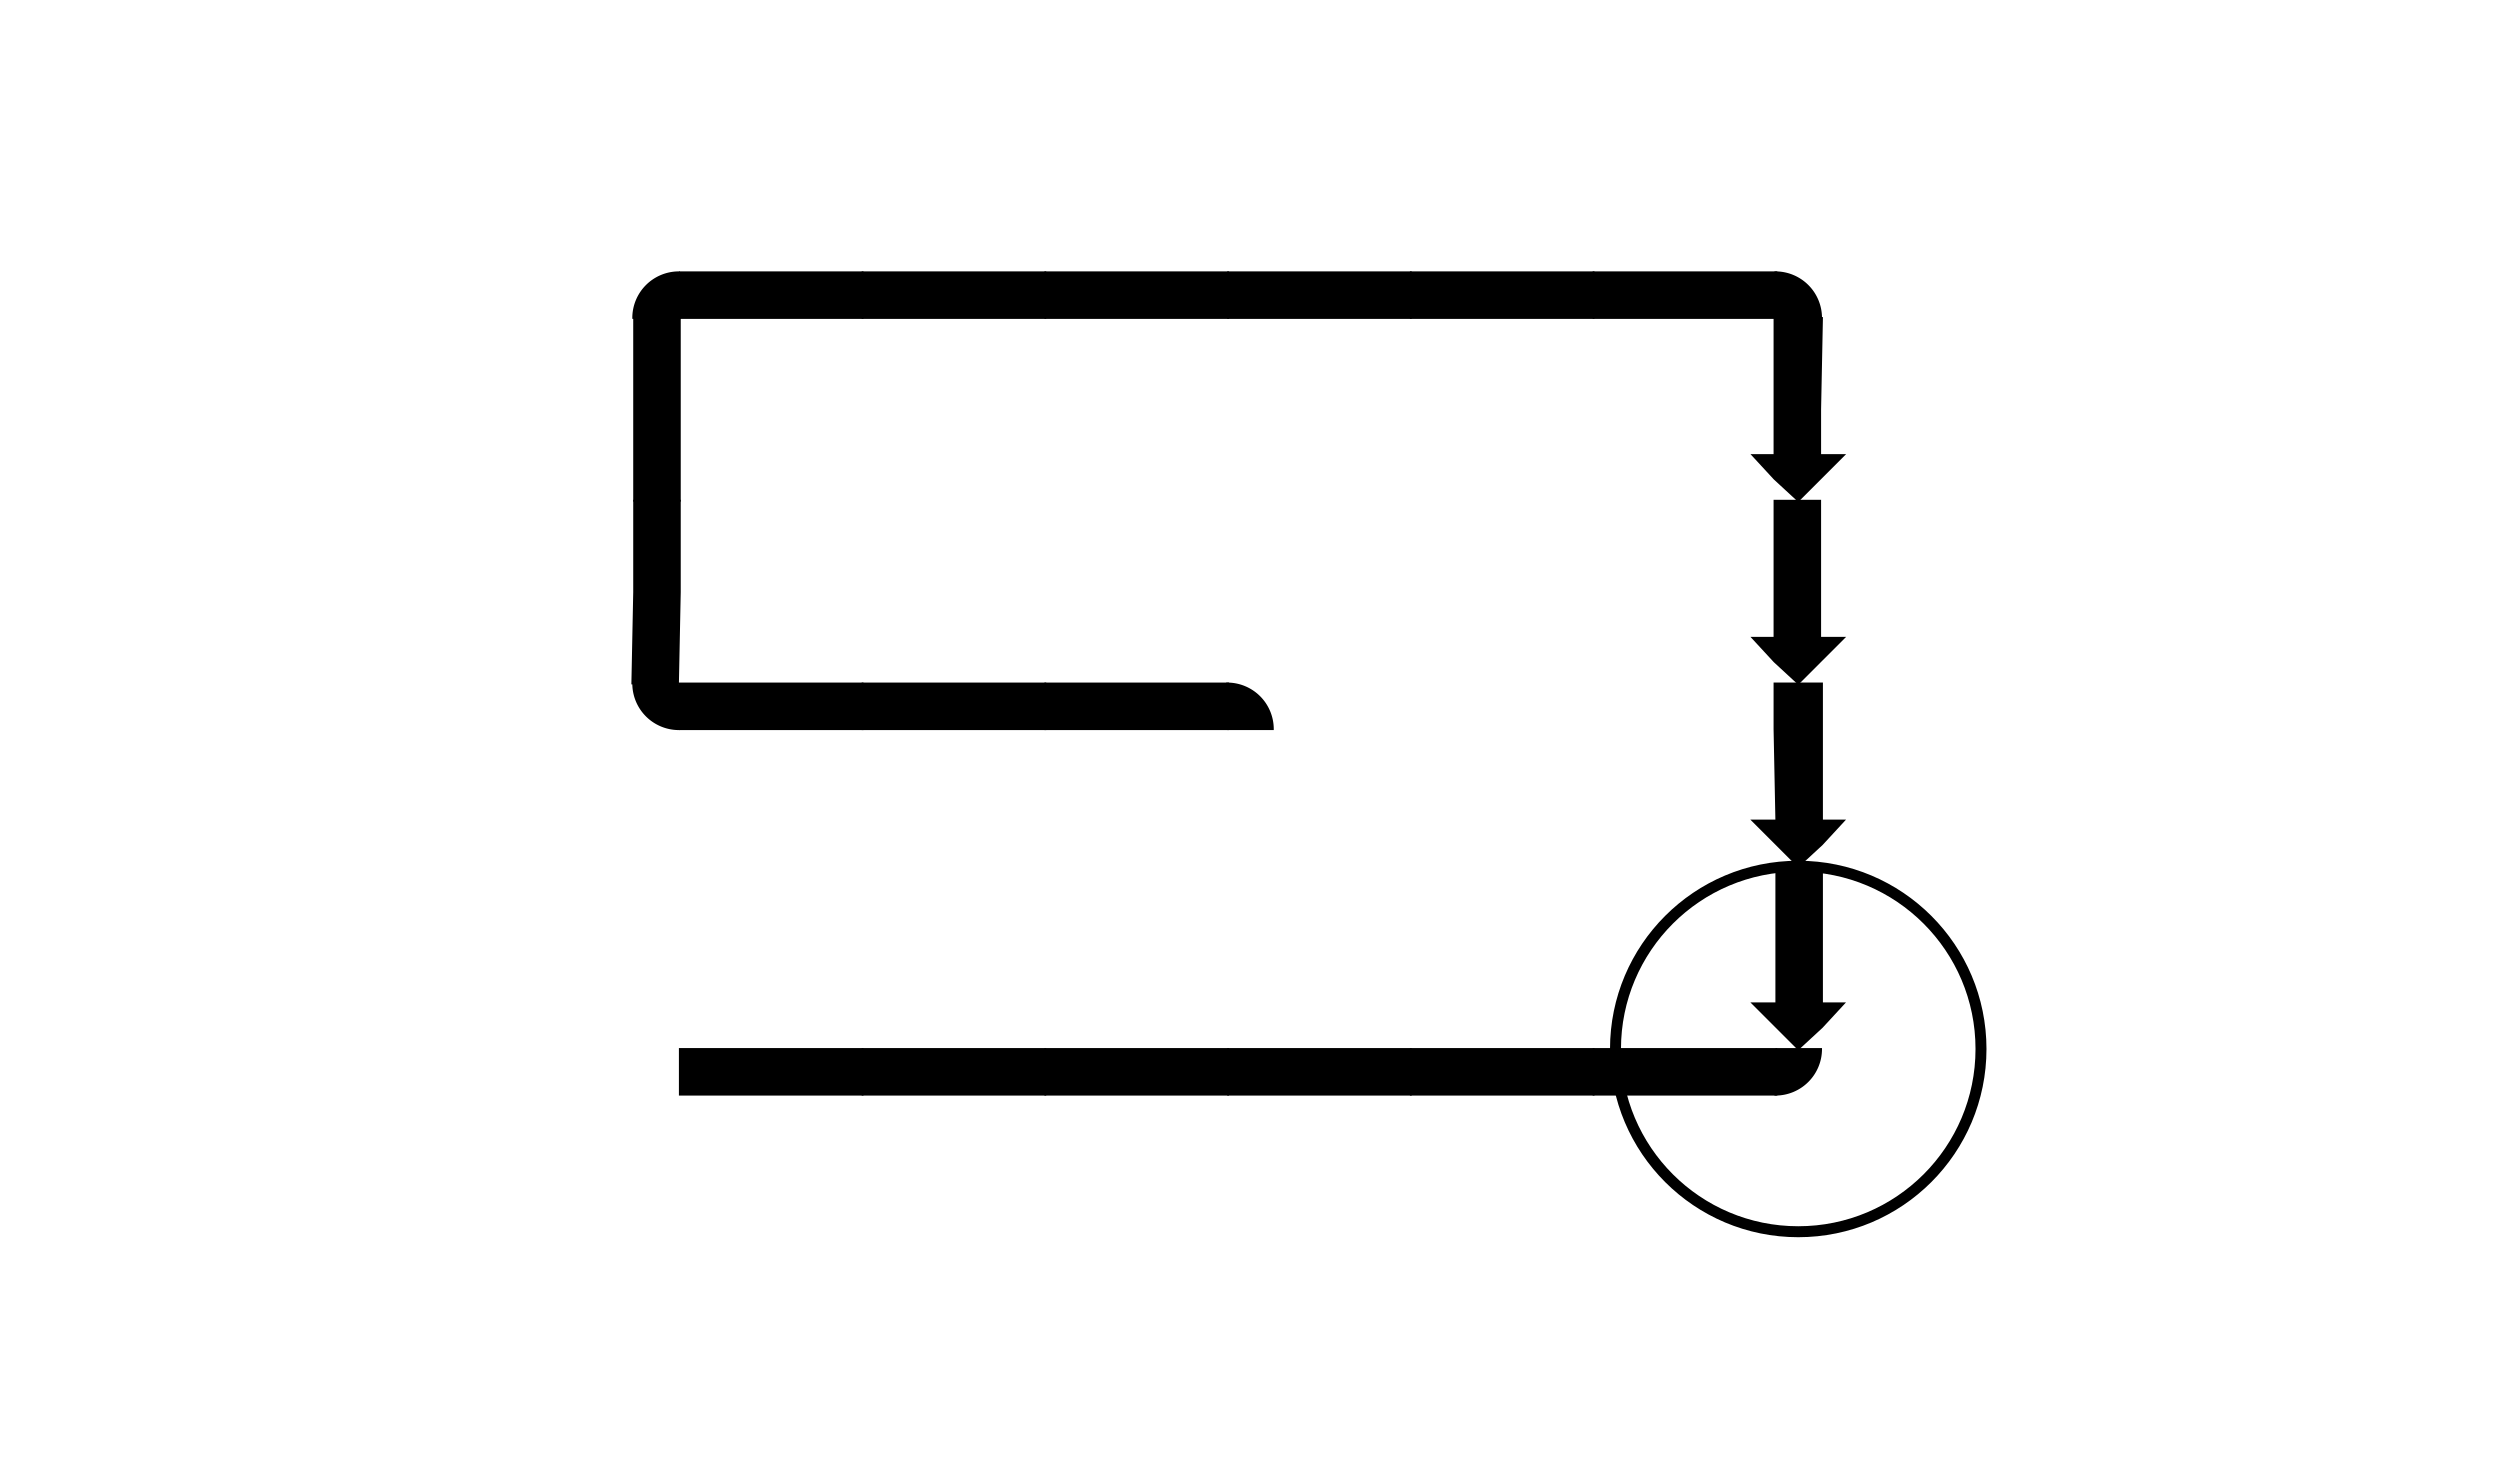 <svg width="1368" height="798" viewbox = "0 0 1368 798"  xmlns="http://www.w3.org/2000/svg">

<!--
<json>
{
    "svgwidth": 1368,
    "svgheight": 798,
    "unit": 100,
    "x0": 684,
    "y0": 399,
    "x0rel": 0,
    "y0rel": 0,
    "glyph": "0225,0222,0222,0222,0224,0222,0222,0224,0222,0222,0222,0222,0222,0222,0224,0223,0223,0223,0223,0226,0224,0222,0222,0222,0222,0222,0222,",
    "table": [
        "0220:0320,0304,0313,0210,0210,0336,0333,0331,0337,0204,0336,0330,0332,0337,0211,0211,",
        "0221:0320,0304,0313,0330,0220,",
        "0222:0320,0313,0304,0336,0334,0336,0336,0362,0203,0335,0337,0337,0203,0203,0335,0336,0203,0335,0337,0203,0203,0335,0336,0336,0203,0363,0335,0337,0337,0330,0330,0337,",
        "0223:0304,0320,0313,0334,0336,0336,0336,0362,0203,0335,0337,0337,0203,0336,0203,0334,0336,0203,0335,0310,0350,0335,0337,0203,0203,0335,0335,0203,0203,0335,0335,0335,0336,0203,0313,0304,0334,0337,0337,0203,0336,0203,0335,0336,0203,0363,0335,0337,0337,0337,0330,",
        "0224:0304,0313,0320,0336,0336,0336,0333,0337,0350,0334,0334,0362,0203,0331,0335,0345,0333,0334,0334,0334,0203,0363,0335,0335,0335,0335,0336,0330,0335,0335,0304,0337,0337,0337,",
        "0225:0313,0304,0320,0336,0336,0336,0332,0337,0335,0362,0203,0331,0350,0334,0346,0332,0335,0335,0335,0203,0363,0334,0334,0334,0334,0304,0336,0330,0334,0337,0337,0337,",
        "0226:0321,0341,0320,",
        "01220:0333,0200,0336,0332,0330,0220,0333,0331,0337,",
        "01221:0333,0200,0336,0332,0336,0330,0337,0220,0221,0333,0331,0331,0336,0330,0337,0337,",
        "01222:0333,0200,0336,0332,0337,0222,0336,0333,0337,0331,",
        "01223:0333,0200,0336,0332,0337,0223,0336,0333,0337,0331,",
        "01224:0333,0200,0336,0332,0336,0332,0337,0222,0224,0223,0334,0336,0333,0331,0331,0336,0336,0332,0331,0337,0337,0337,0337,",
        "01225:0333,0200,0336,0336,0333,0337,0332,0222,0225,0223,0335,0331,0333,0336,0333,0336,0336,0333,0331,0337,0337,0337,0337,",
        "01226:0333,0200,0336,0330,0332,0226,0333,0331,0337,",
        "01230:0333,0200,0336,0330,0332,0230,0331,0304,0333,0337,",
        "01231:0333,0200,0332,0336,0330,0231,0335,0331,0334,0331,0331,0304,0337,0333,",
        "01232:0333,0200,0332,0336,0336,0232,0335,0331,0334,0331,0335,0331,0334,0331,0335,0331,0334,0331,0304,0337,0337,0333,",
        "01233:0333,0200,0336,0332,0337,0233,0304,0336,0333,0337,"
    ]
}
</json>
-->
	<path d = "M672 399 L697 399 M671.5 374           A25 25 0 0 1 696.5 399L672 399 Z" stroke = "black" stroke-width = "1" fill = "black" />	<path d = "M672 387 L672 399 L622 399 L572 399 L572 374 L622 374 L672 374 L672 387 Z" stroke = "black" stroke-width = "1" fill = "black" />	<path d = "M572 387 L572 399 L522 399 L472 399 L472 374 L522 374 L572 374 L572 387 Z" stroke = "black" stroke-width = "1" fill = "black" />	<path d = "M472 387 L472 399 L422 399 L372 399 L372 374 L422 374 L472 374 L472 387 Z" stroke = "black" stroke-width = "1" fill = "black" />	<path d = "M371 374 L372 399 M371.5 399           A25 25 0 0 1 346.5 374L371 374 Z" stroke = "black" stroke-width = "1" fill = "black" />	<path d = "M359 374 L346 374 L347 324 L347 274 L372 274 L372 324 L371 374 L359 374 Z" stroke = "black" stroke-width = "1" fill = "black" />	<path d = "M359 274 L347 274 L347 224 L347 174 L372 174 L372 224 L372 274 L359 274 Z" stroke = "black" stroke-width = "1" fill = "black" />	<path d = "M372 174 L347 174 M346.5 174           A25 25 0 0 1 371.5 149L372 174 Z" stroke = "black" stroke-width = "1" fill = "black" />	<path d = "M372 162 L372 149 L422 149 L472 149 L472 174 L422 174 L372 174 L372 161 Z" stroke = "black" stroke-width = "1" fill = "black" />	<path d = "M472 162 L472 149 L522 149 L572 149 L572 174 L522 174 L472 174 L472 162 Z" stroke = "black" stroke-width = "1" fill = "black" />	<path d = "M572 162 L572 149 L622 149 L672 149 L672 174 L622 174 L572 174 L572 162 Z" stroke = "black" stroke-width = "1" fill = "black" />	<path d = "M672 162 L672 149 L722 149 L772 149 L772 174 L722 174 L672 174 L672 162 Z" stroke = "black" stroke-width = "1" fill = "black" />	<path d = "M772 162 L772 149 L822 149 L872 149 L872 174 L822 174 L772 174 L772 162 Z" stroke = "black" stroke-width = "1" fill = "black" />	<path d = "M872 162 L872 149 L922 149 L972 149 L972 174 L922 174 L872 174 L872 162 Z" stroke = "black" stroke-width = "1" fill = "black" />	<path d = "M972 174 L972 149 M971.5 149           A25 25 0 0 1 996.5 174L972 174 Z" stroke = "black" stroke-width = "1" fill = "black" />	<path d = "M984 174 L997 174 L996 224 L996 249 L1009 249 L996 262 L984 274 L971 262 L959 249 L971 249 L971 199 L971 174 L984 174 Z" stroke = "black" stroke-width = "1" fill = "black" />	<path d = "M984 274 L996 274 L996 324 L996 349 L1009 349 L996 362 L984 374 L971 362 L959 349 L971 349 L971 299 L971 274 L984 274 Z" stroke = "black" stroke-width = "1" fill = "black" />	<path d = "M984 374 L997 374 L997 424 L997 449 L1009 449 L997 462 L984 474 L972 462 L959 449 L972 449 L971 399 L971 374 L984 374 Z" stroke = "black" stroke-width = "1" fill = "black" />	<path d = "M984 474 L997 474 L997 524 L997 549 L1009 549 L997 562 L984 574 L972 562 L959 549 L972 549 L972 499 L972 474 L984 474 Z" stroke = "black" stroke-width = "1" fill = "black" />    <circle cx="984" cy = "574" r = "100" stroke = "black" stroke-width = "6" fill = "none" />
	<path d = "M972 574 L997 574 M996.5 574           A25 25 0 0 1 971.5 599L972 574 Z" stroke = "black" stroke-width = "1" fill = "black" />	<path d = "M972 587 L972 599 L922 599 L872 599 L872 574 L922 574 L972 574 L972 587 Z" stroke = "black" stroke-width = "1" fill = "black" />	<path d = "M872 587 L872 599 L822 599 L772 599 L772 574 L822 574 L872 574 L872 587 Z" stroke = "black" stroke-width = "1" fill = "black" />	<path d = "M772 587 L772 599 L722 599 L672 599 L672 574 L722 574 L772 574 L772 587 Z" stroke = "black" stroke-width = "1" fill = "black" />	<path d = "M672 587 L672 599 L622 599 L572 599 L572 574 L622 574 L672 574 L672 587 Z" stroke = "black" stroke-width = "1" fill = "black" />	<path d = "M572 587 L572 599 L522 599 L472 599 L472 574 L522 574 L572 574 L572 587 Z" stroke = "black" stroke-width = "1" fill = "black" />	<path d = "M472 587 L472 599 L422 599 L372 599 L372 574 L422 574 L472 574 L472 587 Z" stroke = "black" stroke-width = "1" fill = "black" /></svg>
